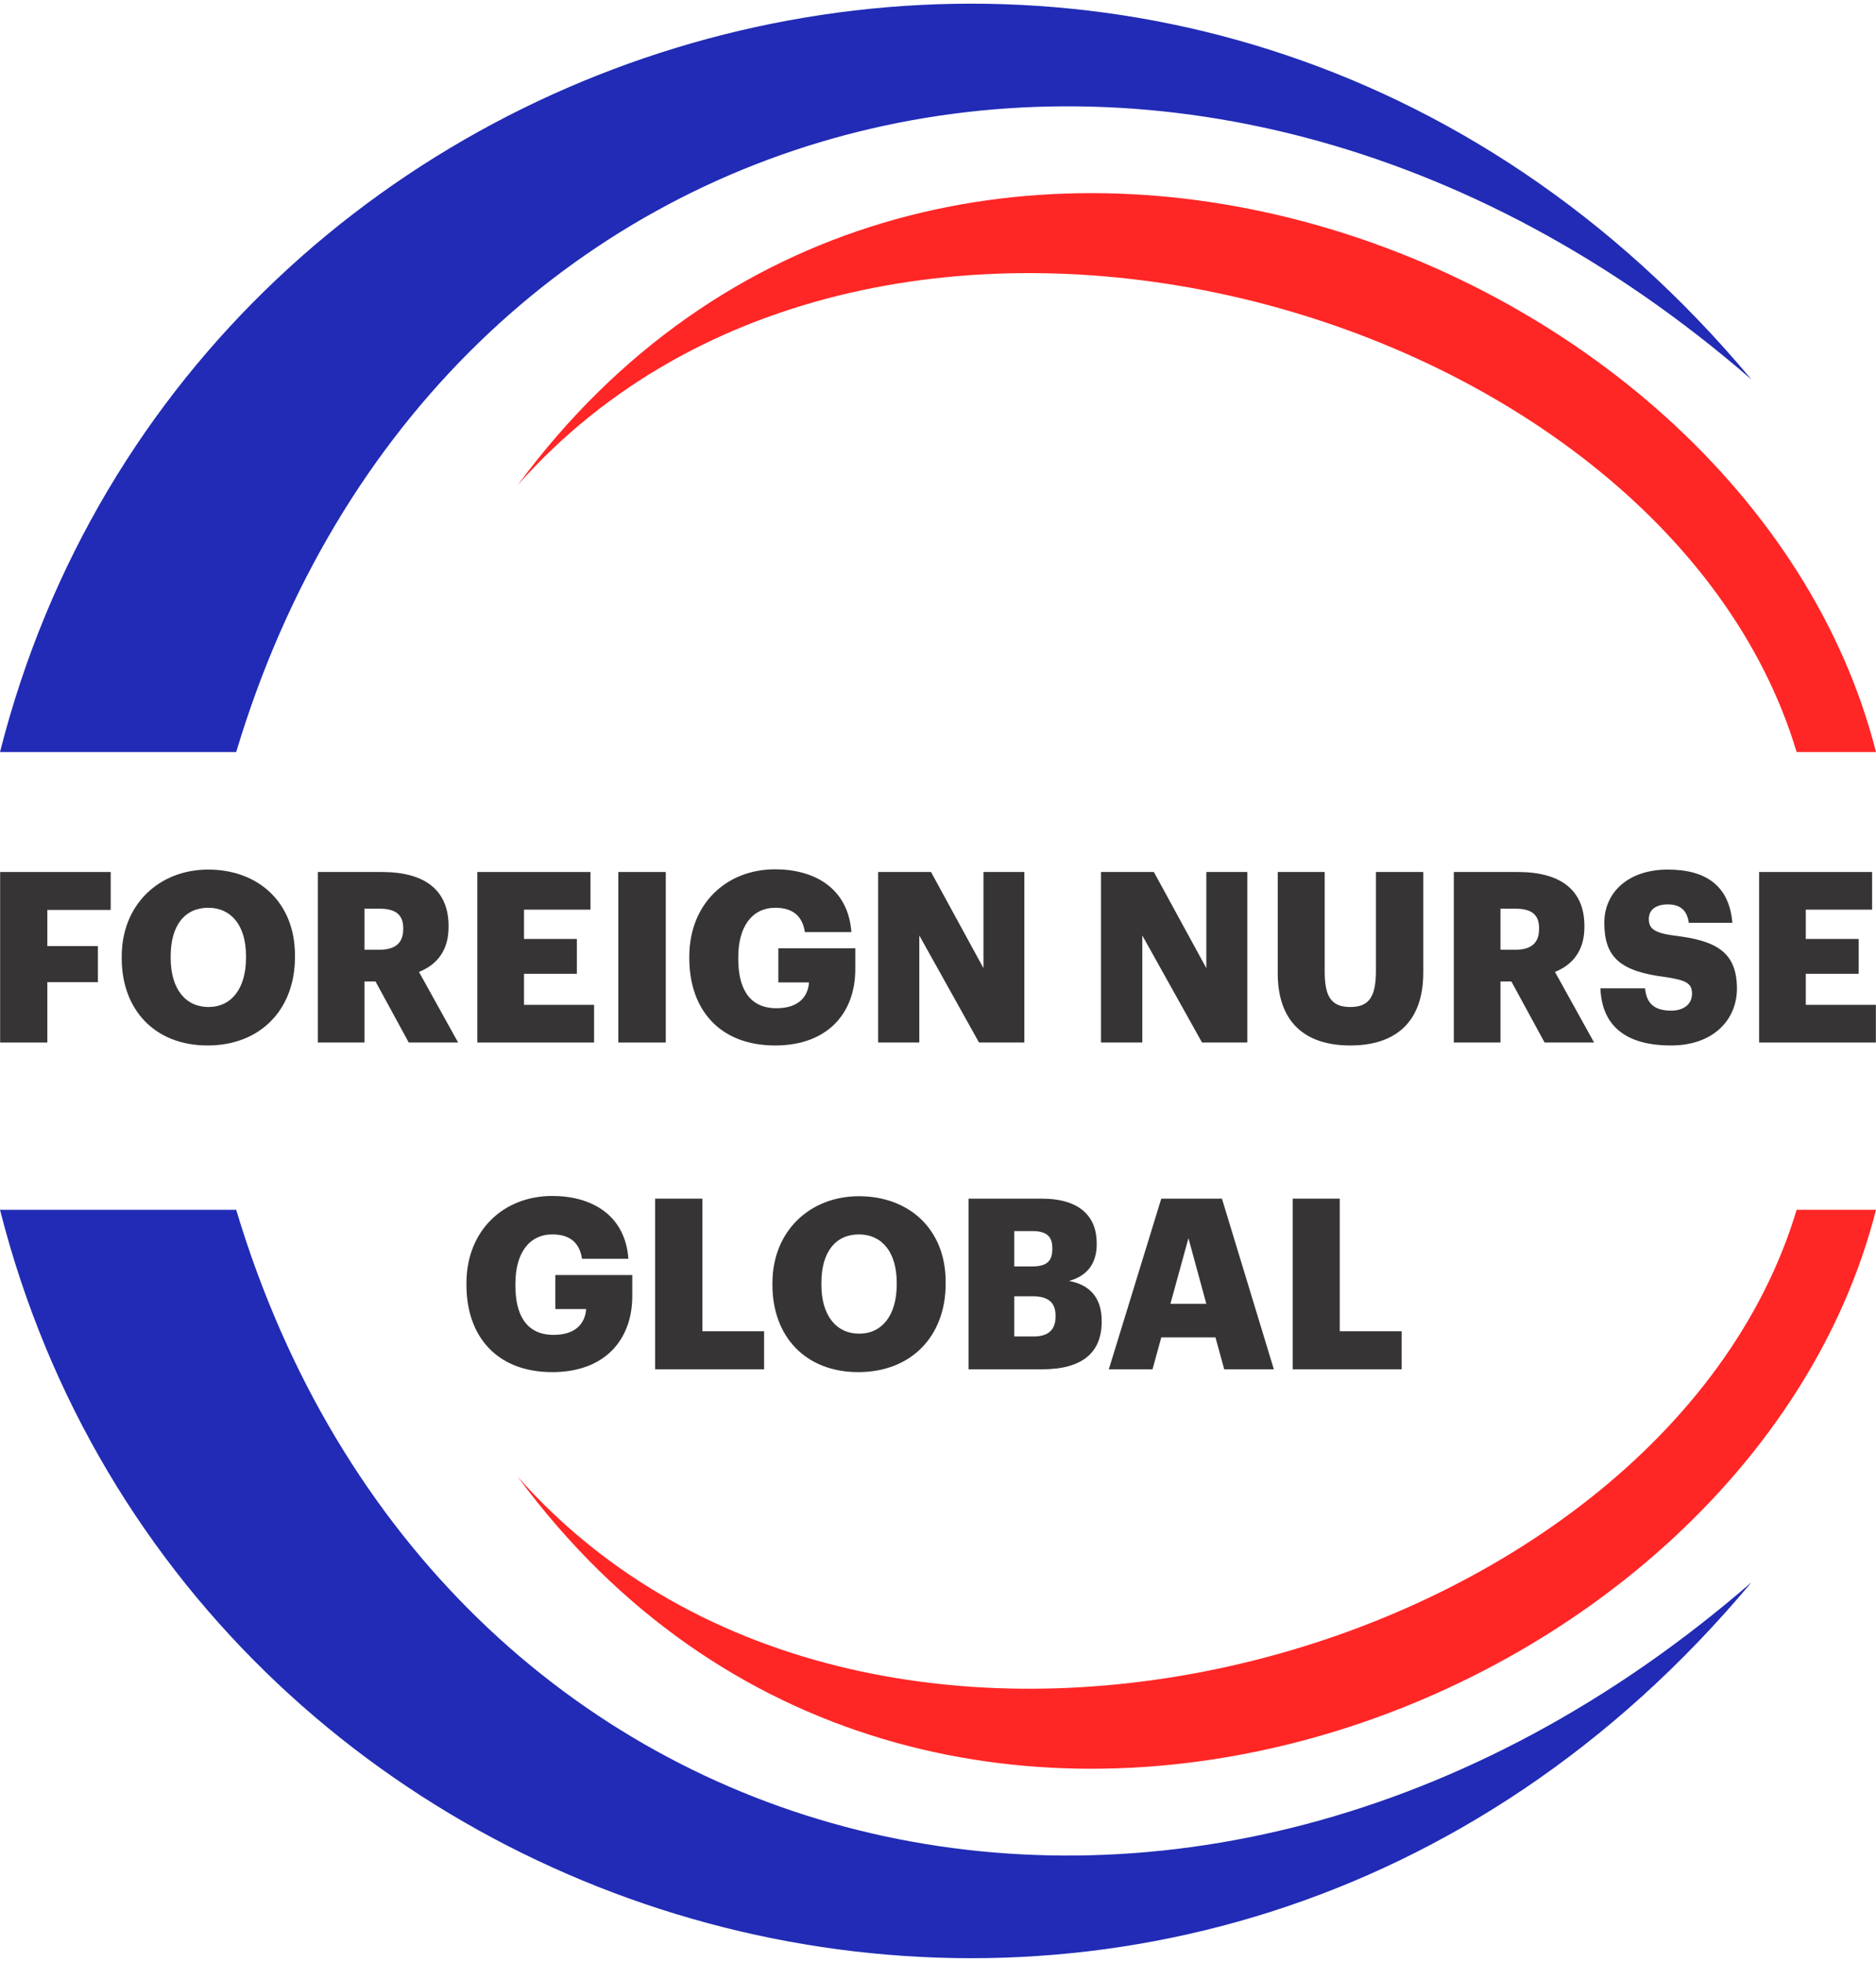 <?xml version="1.0" encoding="UTF-8"?>
<!DOCTYPE svg PUBLIC "-//W3C//DTD SVG 1.0//EN" "http://www.w3.org/TR/2001/REC-SVG-20010904/DTD/svg10.dtd">
<!-- Creator: CorelDRAW 2018 -->
<svg xmlns="http://www.w3.org/2000/svg" xml:space="preserve" width="196px" height="205px" version="1.0" style="shape-rendering:geometricPrecision; text-rendering:geometricPrecision; image-rendering:optimizeQuality; fill-rule:evenodd; clip-rule:evenodd"
viewBox="0 0 139.48 145.34"
 xmlns:xlink="http://www.w3.org/1999/xlink">
 <defs>
  <style type="text/css">
   <![CDATA[
    .fil0 {fill:#212BB5}
    .fil1 {fill:#FF2626}
    .fil2 {fill:#373435;fill-rule:nonzero}
   ]]>
  </style>
 </defs>
 <g id="Layer_x0020_1">
  <g id="_752113416">
   <path class="fil0" d="M0 89.69c14.4,56.71 88.93,77.13 130.22,27.7 -41.78,36.29 -97.72,22.1 -112.66,-27.7l-17.56 0zm0 -34.04c14.4,-56.7 88.93,-77.13 130.22,-27.7 -41.78,-36.29 -97.72,-22.09 -112.66,27.7l-17.56 0z"/>
   <path class="fil1" d="M139.48 89.69c-9.68,38.11 -70.88,60.68 -100.98,19.86 26.61,30.05 85.04,13.6 95.08,-19.86l5.9 0zm0 -34.04c-9.68,-38.1 -70.88,-60.68 -100.98,-19.86 26.61,-30.05 85.04,-13.6 95.08,19.86l5.9 0z"/>
   <polygon class="fil2" points="0.01,77.25 3.52,77.25 3.52,72.76 7.28,72.76 7.28,70.08 3.52,70.08 3.52,67.39 8.23,67.39 8.23,64.57 0.01,64.57 "/>
   <path id="1" class="fil2" d="M15.5 74.61c-1.69,0 -2.81,-1.33 -2.81,-3.64l0 -0.14c0,-2.31 1.07,-3.6 2.79,-3.6 1.72,0 2.81,1.33 2.81,3.58l0 0.14c0,2.27 -1.07,3.66 -2.79,3.66zm-0.07 2.86c3.93,0 6.5,-2.67 6.5,-6.57l0 -0.14c0,-3.94 -2.74,-6.37 -6.45,-6.37 -3.64,0 -6.43,2.59 -6.43,6.46l0 0.14c0,3.81 2.45,6.48 6.38,6.48z"/>
   <path id="2" class="fil2" d="M23.63 77.25l3.47 0 0 -4.54 0.82 0 2.47 4.54 3.67 0 -2.91 -5.25c1.28,-0.51 2.2,-1.53 2.2,-3.34l0 -0.07c0,-2.68 -1.77,-4.02 -4.96,-4.02l-4.76 0 0 12.68zm3.47 -6.9l0 -3.05 1.14 0c1.12,0 1.74,0.41 1.74,1.44l0 0.07c0,1.03 -0.58,1.54 -1.76,1.54l-1.12 0z"/>
   <polygon id="3" class="fil2" points="35.49,77.25 44.17,77.25 44.17,74.45 38.96,74.45 38.96,72.14 42.89,72.14 42.89,69.55 38.96,69.55 38.96,67.37 43.9,67.37 43.9,64.57 35.49,64.57 "/>
   <polygon id="4" class="fil2" points="45.97,77.25 49.5,77.25 49.5,64.57 45.97,64.57 "/>
   <path id="5" class="fil2" d="M57.63 77.47c3.93,0 5.96,-2.44 5.96,-5.66l0 -1.57 -5.72 0 0 2.54 2.28 0c-0.07,1.01 -0.72,1.92 -2.42,1.92 -2.11,0 -2.84,-1.6 -2.84,-3.66l0 -0.14c0,-2.29 1.04,-3.67 2.76,-3.67 1.29,0 2.02,0.62 2.19,1.81l3.46 0c-0.24,-3.3 -2.79,-4.67 -5.67,-4.67 -3.66,0 -6.38,2.61 -6.38,6.48l0 0.14c0,3.8 2.25,6.48 6.38,6.48z"/>
   <polygon id="6" class="fil2" points="65.29,77.25 68.35,77.25 68.35,69.29 72.79,77.25 76.16,77.25 76.16,64.57 73.12,64.57 73.12,71.72 69.22,64.57 65.29,64.57 "/>
   <polygon id="7" class="fil2" points="81.86,77.25 84.93,77.25 84.93,69.29 89.37,77.25 92.74,77.25 92.74,64.57 89.69,64.57 89.69,71.72 85.79,64.57 81.86,64.57 "/>
   <path id="8" class="fil2" d="M100.39 77.47c3.36,0 5.43,-1.73 5.43,-5.42l0 -7.48 -3.52 0 0 7.32c0,1.9 -0.46,2.72 -1.91,2.72 -1.48,0 -1.9,-0.87 -1.9,-2.66l0 -7.38 -3.49 0 0 7.54c0,3.55 1.96,5.36 5.39,5.36z"/>
   <path id="9" class="fil2" d="M108.09 77.25l3.47 0 0 -4.54 0.81 0 2.47 4.54 3.68 0 -2.91 -5.25c1.27,-0.51 2.19,-1.53 2.19,-3.34l0 -0.07c0,-2.68 -1.77,-4.02 -4.95,-4.02l-4.76 0 0 12.68zm3.47 -6.9l0 -3.05 1.14 0c1.12,0 1.73,0.41 1.73,1.44l0 0.07c0,1.03 -0.58,1.54 -1.75,1.54l-1.12 0z"/>
   <path id="10" class="fil2" d="M124.24 77.47c3.13,0 4.9,-1.9 4.9,-4.23 0,-2.75 -1.59,-3.58 -4.67,-3.94 -1.51,-0.21 -1.88,-0.53 -1.88,-1.24 0,-0.64 0.47,-1.08 1.41,-1.08 0.95,0 1.44,0.46 1.56,1.37l3.24 0c-0.22,-2.68 -1.88,-3.96 -4.8,-3.96 -2.91,0 -4.72,1.67 -4.72,3.96 0,2.55 1.16,3.62 4.6,4.04 1.46,0.23 1.92,0.44 1.92,1.23 0,0.74 -0.56,1.26 -1.56,1.26 -1.45,0 -1.84,-0.75 -1.93,-1.66l-3.32 0c0.11,2.76 1.84,4.25 5.25,4.25z"/>
   <polygon id="11" class="fil2" points="130.79,77.25 139.47,77.25 139.47,74.45 134.26,74.45 134.26,72.14 138.19,72.14 138.19,69.55 134.26,69.55 134.26,67.37 139.19,67.37 139.19,64.57 130.79,64.57 "/>
   <path id="12" class="fil2" d="M41.06 101.76c3.93,0 5.95,-2.43 5.95,-5.66l0 -1.56 -5.72 0 0 2.53 2.29 0c-0.07,1.01 -0.72,1.92 -2.42,1.92 -2.11,0 -2.84,-1.6 -2.84,-3.66l0 -0.14c0,-2.29 1.03,-3.67 2.75,-3.67 1.3,0 2.03,0.62 2.2,1.81l3.45 0c-0.24,-3.3 -2.79,-4.67 -5.66,-4.67 -3.66,0 -6.38,2.61 -6.38,6.48l0 0.14c0,3.8 2.24,6.48 6.38,6.48z"/>
   <polygon id="13" class="fil2" points="48.71,101.55 56.81,101.55 56.81,98.72 52.22,98.72 52.22,88.86 48.71,88.86 "/>
   <path id="14" class="fil2" d="M63.88 98.9c-1.69,0 -2.81,-1.33 -2.81,-3.64l0 -0.14c0,-2.31 1.07,-3.6 2.79,-3.6 1.72,0 2.81,1.33 2.81,3.58l0 0.15c0,2.27 -1.08,3.65 -2.79,3.65zm-0.07 2.86c3.93,0 6.5,-2.66 6.5,-6.57l0 -0.14c0,-3.94 -2.74,-6.37 -6.45,-6.37 -3.64,0 -6.43,2.59 -6.43,6.46l0 0.14c0,3.82 2.45,6.48 6.38,6.48z"/>
   <path id="15" class="fil2" d="M72.01 101.55l5.48 0c3.01,0 4.42,-1.27 4.42,-3.54l0 -0.07c0,-1.75 -0.93,-2.69 -2.43,-2.96 1.36,-0.37 2.06,-1.31 2.06,-2.73l0 -0.07c0,-1.97 -1.23,-3.32 -4.1,-3.32l-5.43 0 0 12.69zm3.4 -2.44l0 -2.99 1.35 0c1.22,0 1.72,0.49 1.72,1.45l0 0.07c0,0.94 -0.51,1.47 -1.62,1.47l-1.45 0zm0 -5.21l0 -2.63 1.33 0c1.06,0 1.5,0.39 1.5,1.26l0 0.07c0,0.91 -0.41,1.3 -1.5,1.3l-1.33 0z"/>
   <path id="16" class="fil2" d="M82.44 101.55l3.25 0 0.65 -2.37 4.03 0 0.65 2.37 3.69 0 -3.86 -12.69 -4.51 0 -3.9 12.69zm5.92 -9.75l1.33 4.88 -2.67 0 1.34 -4.88z"/>
   <polygon id="17" class="fil2" points="96.11,101.55 104.21,101.55 104.21,98.72 99.61,98.72 99.61,88.86 96.11,88.86 "/>
  </g>
 </g>
</svg>
